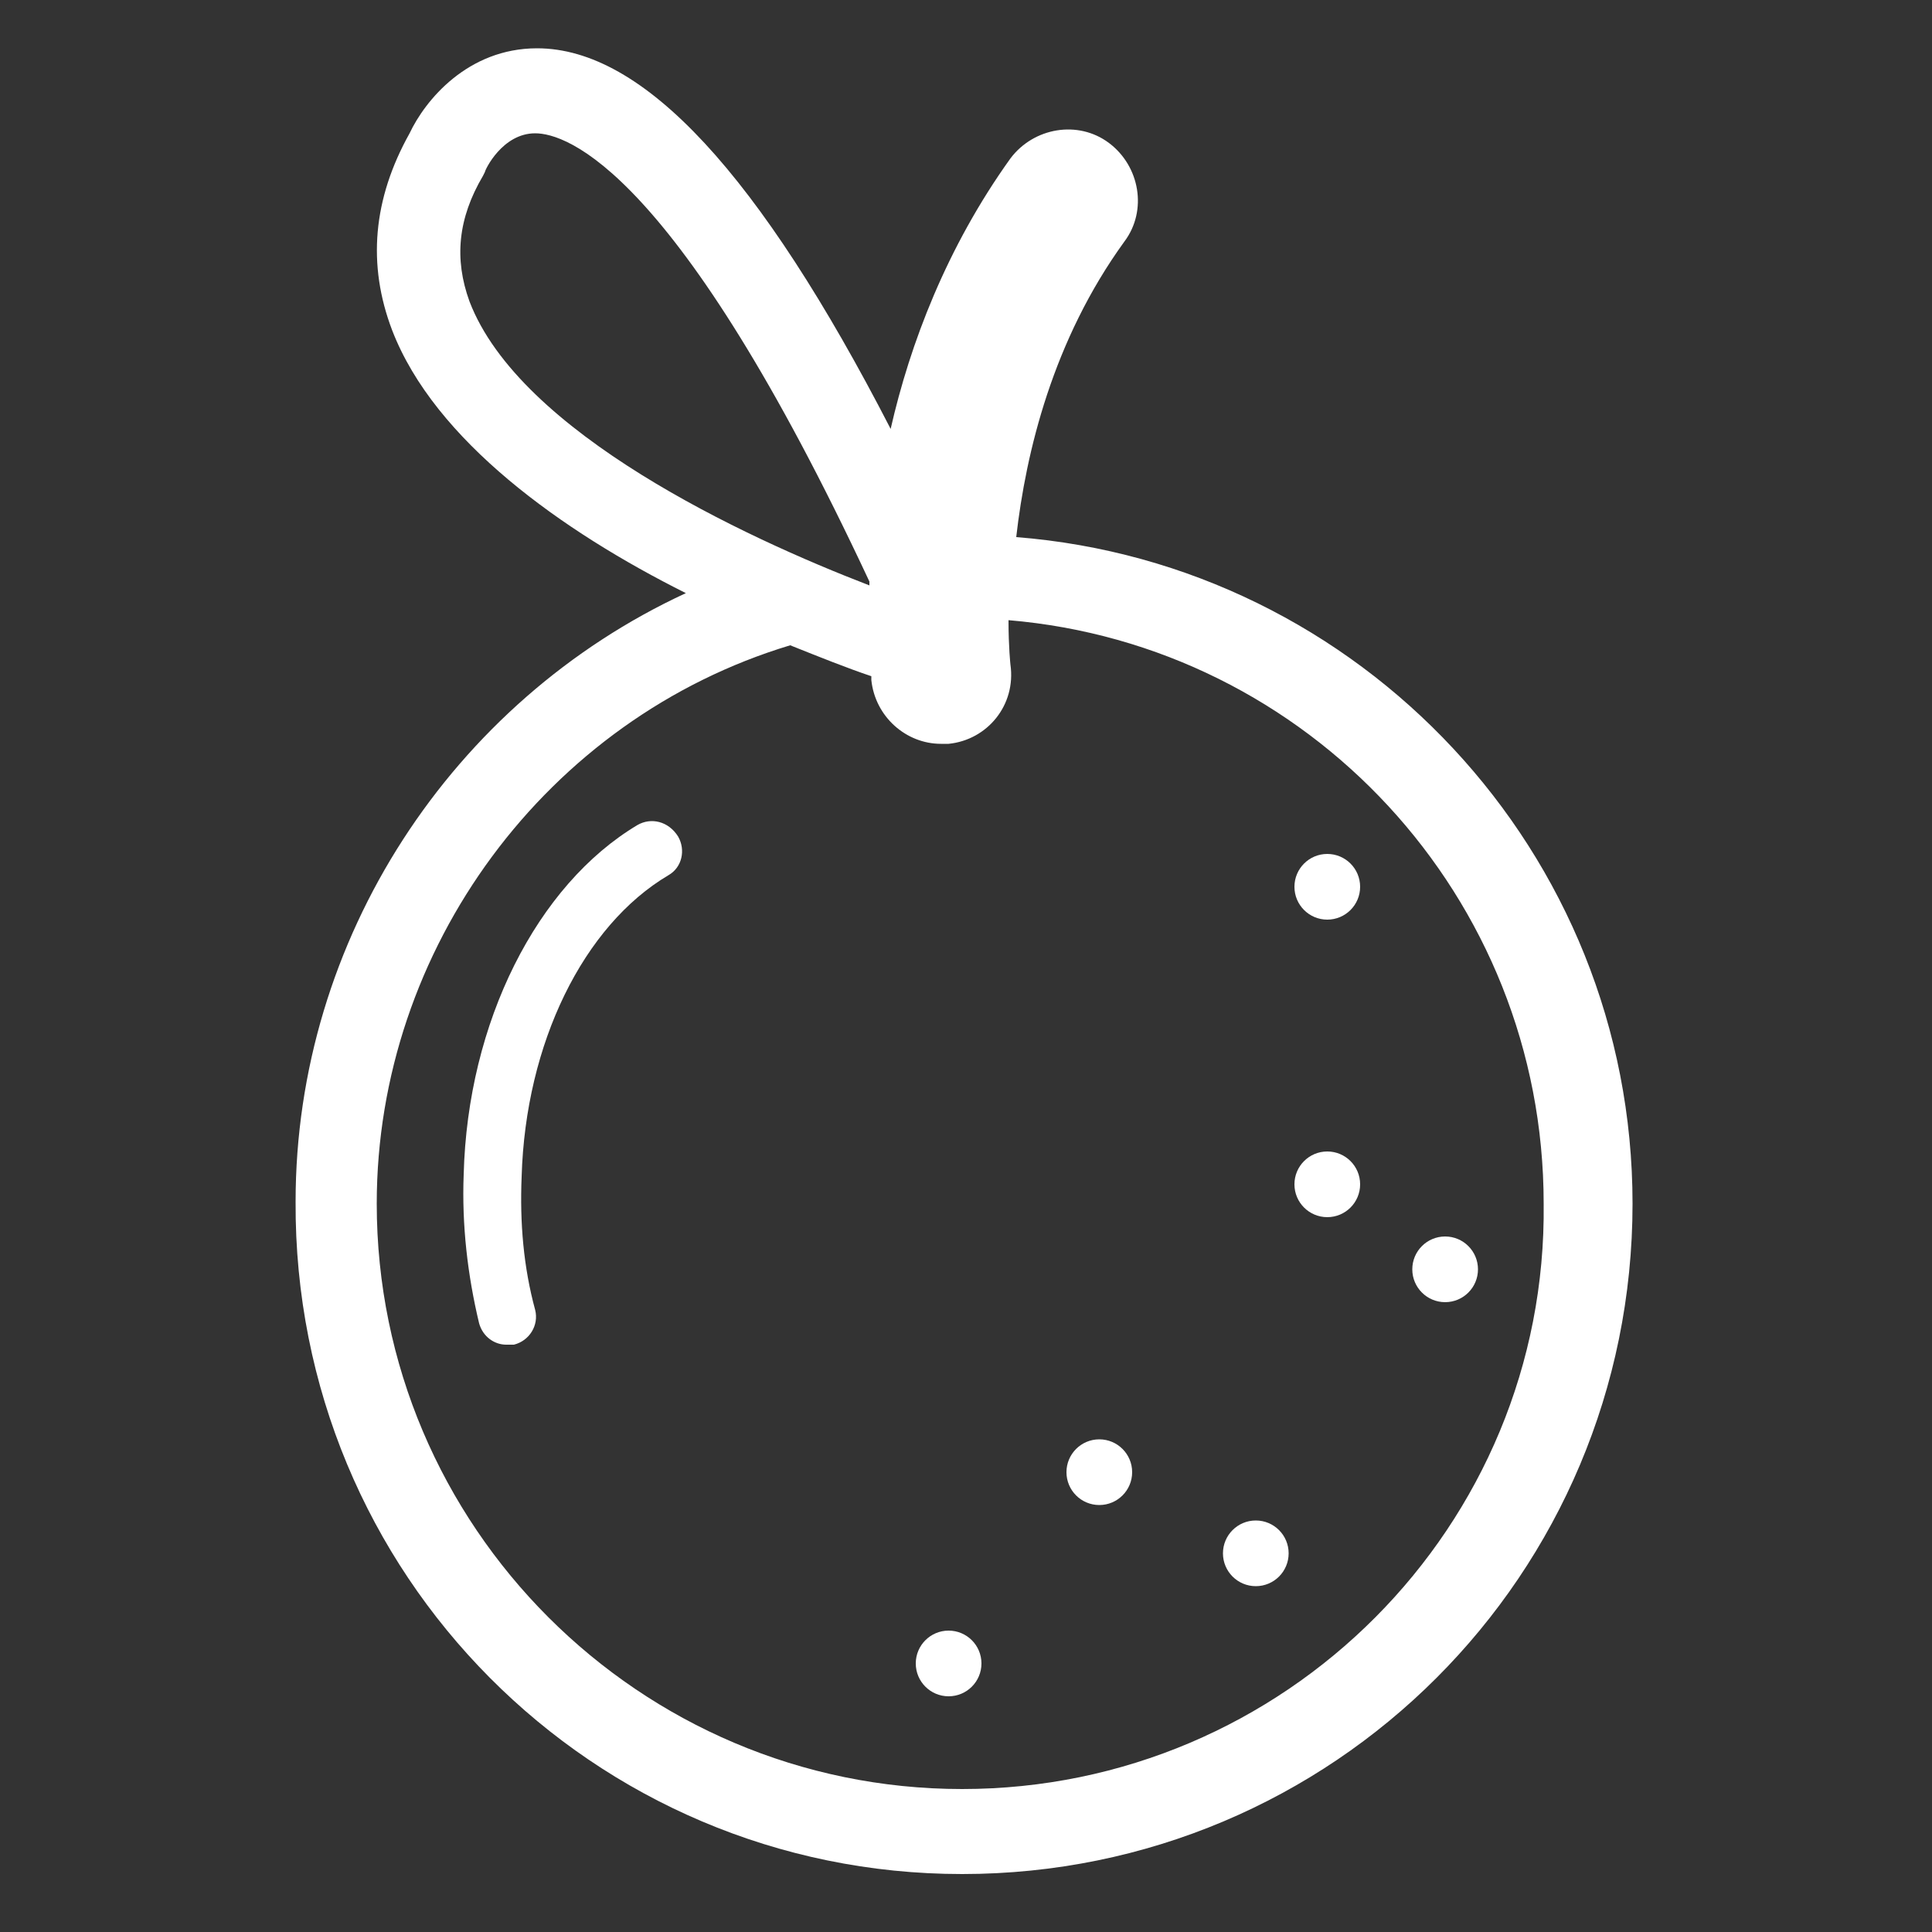 <?xml version="1.0" encoding="utf-8"?>
<!-- Generator: Adobe Illustrator 18.0.0, SVG Export Plug-In . SVG Version: 6.00 Build 0)  -->
<!DOCTYPE svg PUBLIC "-//W3C//DTD SVG 1.1//EN" "http://www.w3.org/Graphics/SVG/1.1/DTD/svg11.dtd">
<svg version="1.1" id="Layer_1" xmlns="http://www.w3.org/2000/svg" xmlns:xlink="http://www.w3.org/1999/xlink" x="0px" y="0px"
	 viewBox="0 0 100 100" enable-background="new 0 0 100 100" xml:space="preserve">
<rect x="0" y="0" width="100" height="100" fill="#333333" stroke="none"/>
<g>
	<path fill="#FFFFFF" d="M33,42.7c-5.2,3.1-8.8,10.2-9,18.1c-0.1,2.6,0.2,5.2,0.8,7.7c0.2,0.7,0.8,1.1,1.4,1.1c0.1,0,0.2,0,0.4,0
		c0.8-0.2,1.3-1,1.1-1.8c-0.6-2.2-0.8-4.5-0.7-6.9c0.2-6.9,3.2-13,7.6-15.6c0.7-0.4,0.9-1.3,0.5-2C34.6,42.5,33.7,42.3,33,42.7z"/>
	<path fill="#FFFFFF" d="M52.6,27.8c0.5-4.4,1.9-10.2,5.6-15.3c1.2-1.6,0.8-3.9-0.8-5.1c-1.6-1.2-3.9-0.8-5.1,0.8
		c-3.3,4.6-5.2,9.6-6.2,14C39.3,9,33.3,2.5,27.8,2.5c0,0,0,0,0,0c-3.6,0-5.8,2.7-6.6,4.4c-1.9,3.4-2.2,6.8-0.9,10.2
		c2.2,5.7,8.8,10.4,15.2,13.6c-12.1,5.6-20.2,17.9-20.2,31.5C15.2,81.5,30.7,97,49.8,97C69,97,84.5,81.5,84.5,62.3
		C84.5,44.1,70.4,29.2,52.6,27.8z M24.3,15.6c-0.8-2.2-0.6-4.3,0.7-6.5l0.1-0.2c0-0.1,0.9-2,2.6-2c0,0,0,0,0,0
		c1.6,0,7.3,1.8,17.3,23.2c0,0,0,0.1,0,0.2C38.5,27.8,26.9,22.4,24.3,15.6z M49.8,92.6c-16.7,0-30.3-13.6-30.3-30.3
		c0-13.2,8.8-25.1,21.4-28.9c1.5,0.6,3,1.2,4.2,1.6c0,0.1,0,0.2,0,0.2c0.2,1.9,1.8,3.3,3.6,3.3c0.1,0,0.3,0,0.4,0
		c2-0.2,3.5-2,3.2-4.1c0,0-0.1-0.9-0.1-2.3c15.5,1.3,27.7,14.3,27.7,30.2C80.1,79,66.5,92.6,49.8,92.6z"/>
	<circle fill="#FFFFFF" cx="74.8" cy="65.7" r="1.7"/>
	<circle fill="#FFFFFF" cx="49.1" cy="86.1" r="1.7"/>
	<circle fill="#FFFFFF" cx="65" cy="80.4" r="1.7"/>
	<circle fill="#FFFFFF" cx="68.7" cy="61.3" r="1.7"/>
	<circle fill="#FFFFFF" cx="68.7" cy="45.9" r="1.7"/>
	<circle fill="#FFFFFF" cx="56.9" cy="76.2" r="1.7"/>
</g>
</svg>
